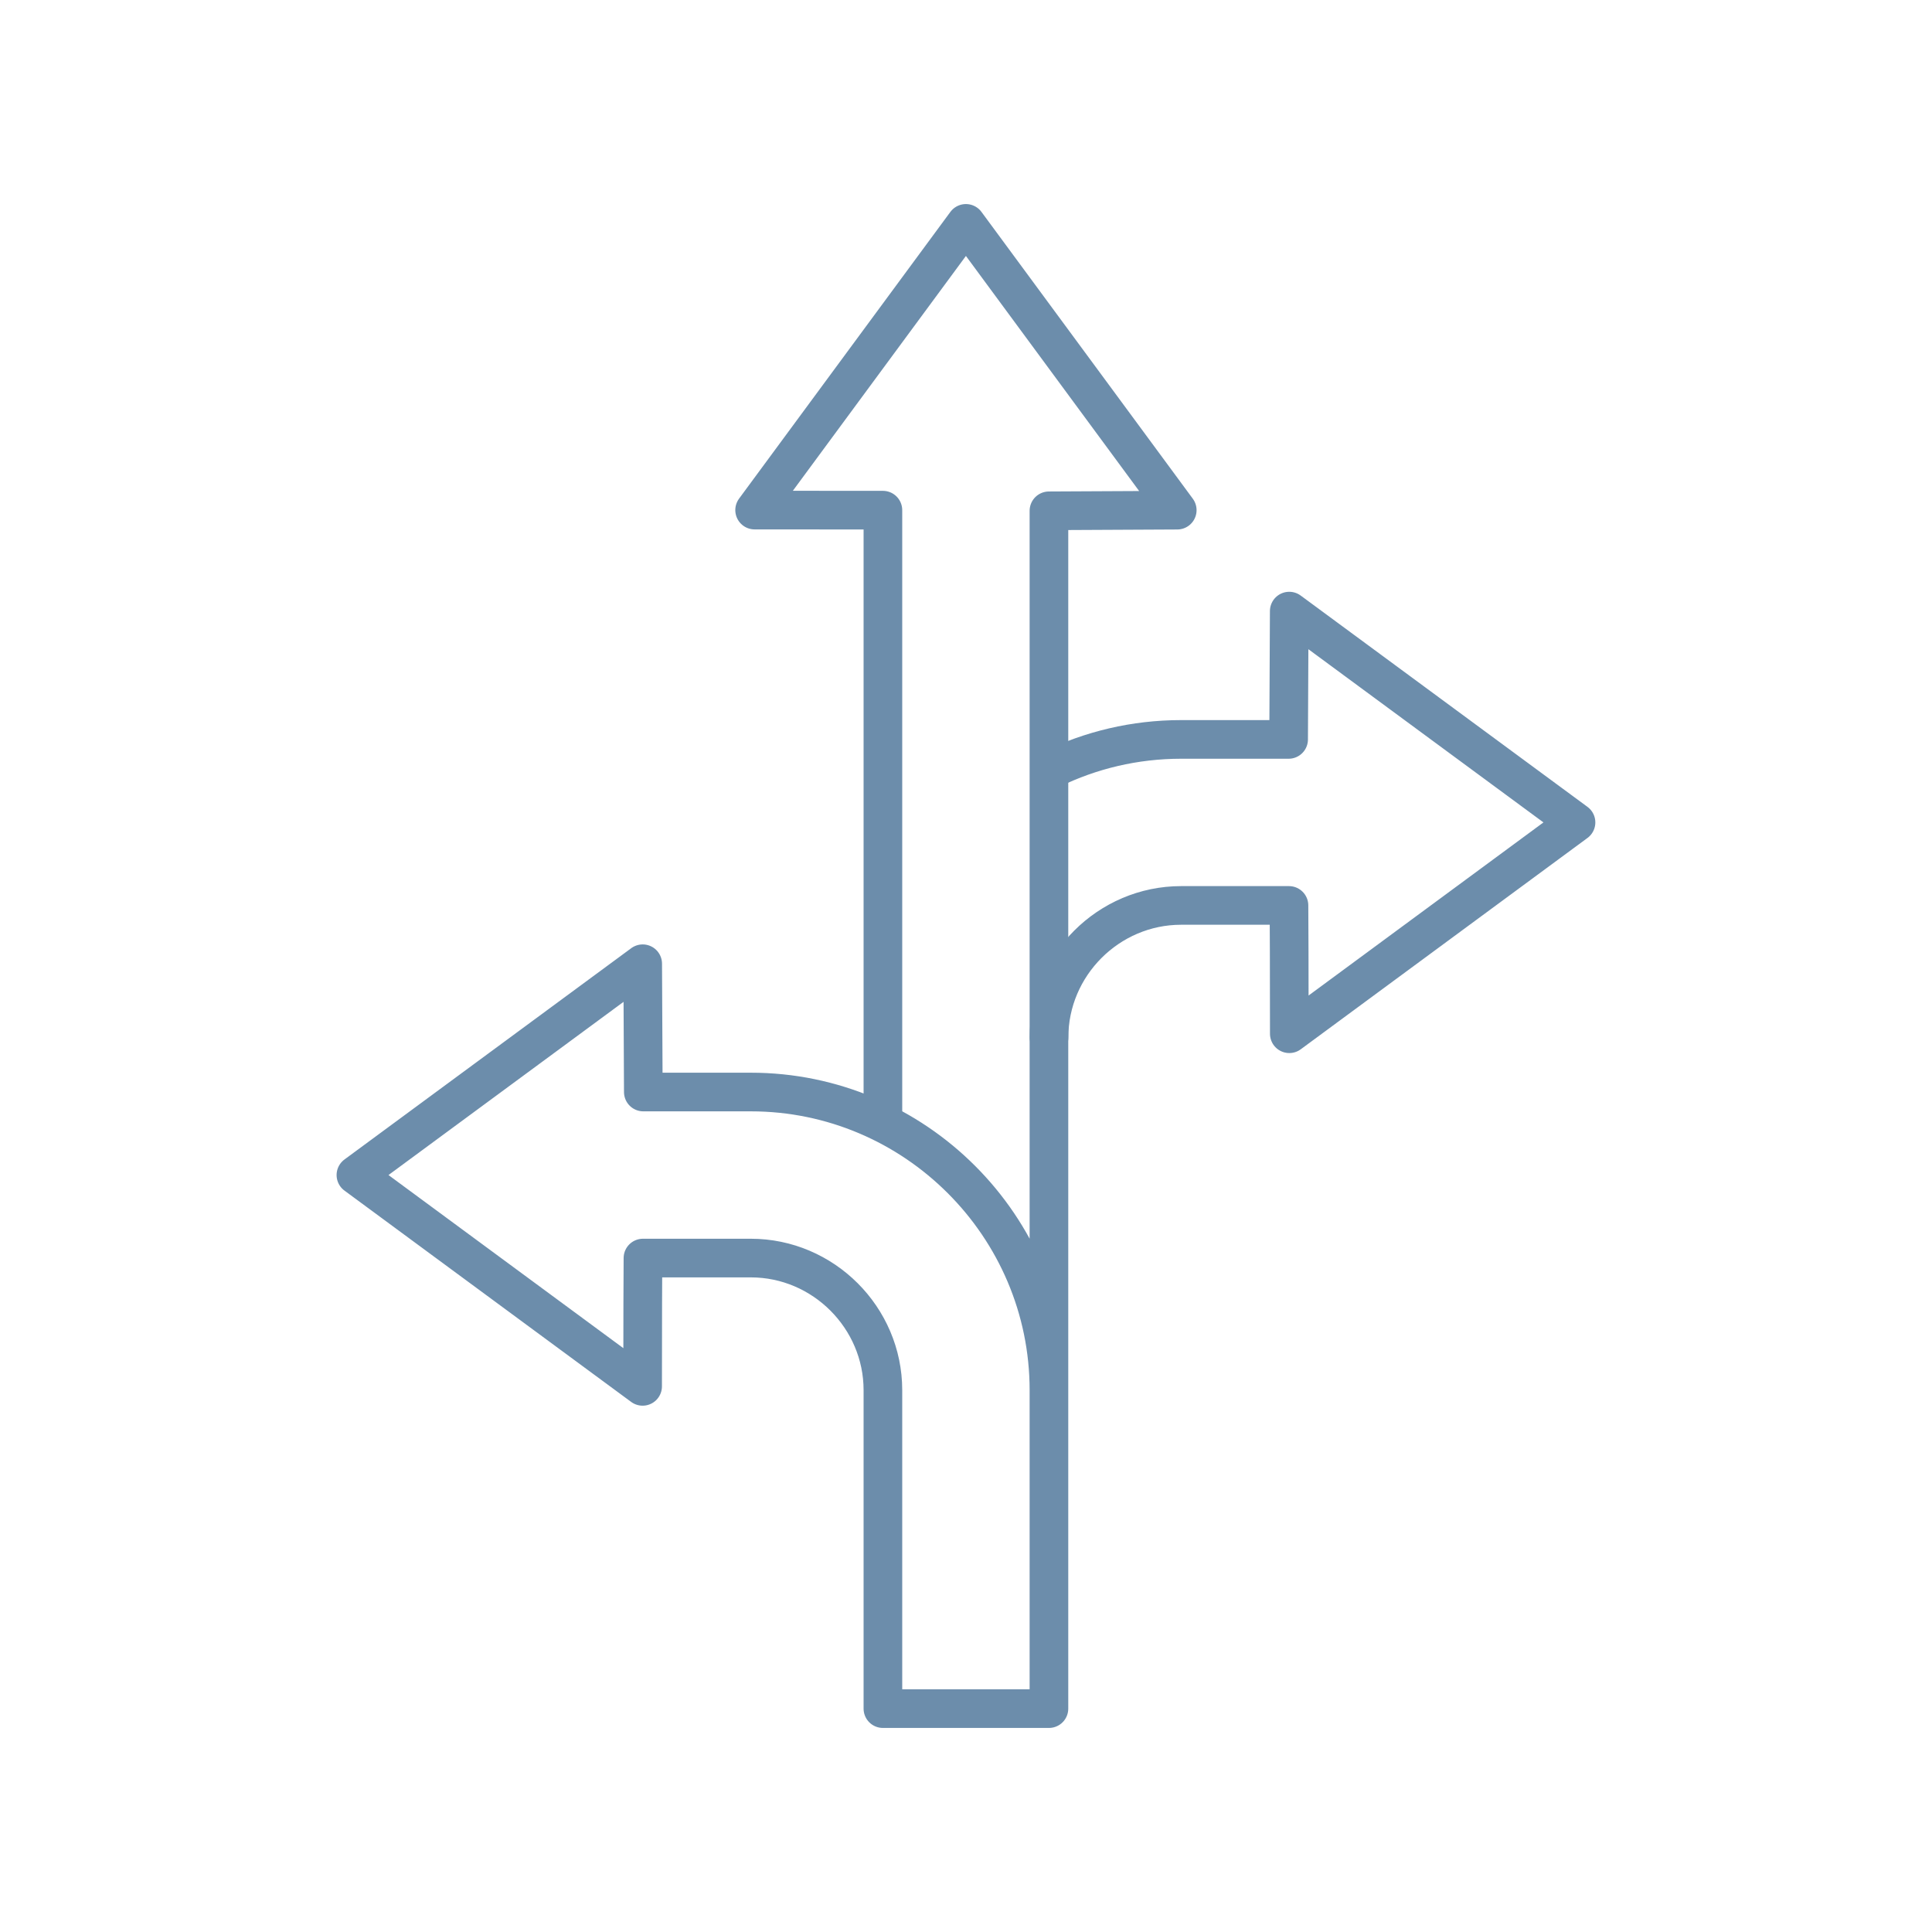 <svg width="100" height="100" viewBox="0 0 100 100" fill="none" xmlns="http://www.w3.org/2000/svg">
<mask id="mask0_2901_10797" style="mask-type:luminance" maskUnits="userSpaceOnUse" x="10" y="10" width="80" height="80">
<path d="M10 10H90V90H10V10Z" fill="white"/>
</mask>
<g mask="url(#mask0_2901_10797)">
<path d="M54.293 71.953C54.293 63.458 47.358 56.523 38.863 56.523H33.298C33.29 54.788 33.279 52.618 33.266 49.883L18.422 60.82L33.262 71.758C33.264 68.154 33.271 66.205 33.279 65.117H38.863C42.614 65.117 45.699 68.202 45.699 71.953V88.438H54.293V26.439L60.934 26.406L49.996 11.562L39.059 26.402L45.699 26.406V57.805" stroke="#6C8DAB" stroke-width="2" stroke-miterlimit="22.926" stroke-linecap="round" stroke-linejoin="round"/>
<path d="M54.413 39.818C56.446 38.828 58.727 38.272 61.133 38.272H66.699C66.707 36.537 66.717 34.366 66.731 31.631L81.574 42.568L66.734 53.506C66.733 49.903 66.725 47.953 66.717 46.865H61.133C57.382 46.865 54.297 49.95 54.297 53.701" stroke="#6C8DAB" stroke-width="2" stroke-miterlimit="22.926" stroke-linecap="round" stroke-linejoin="round"/>
</g>
</svg>
